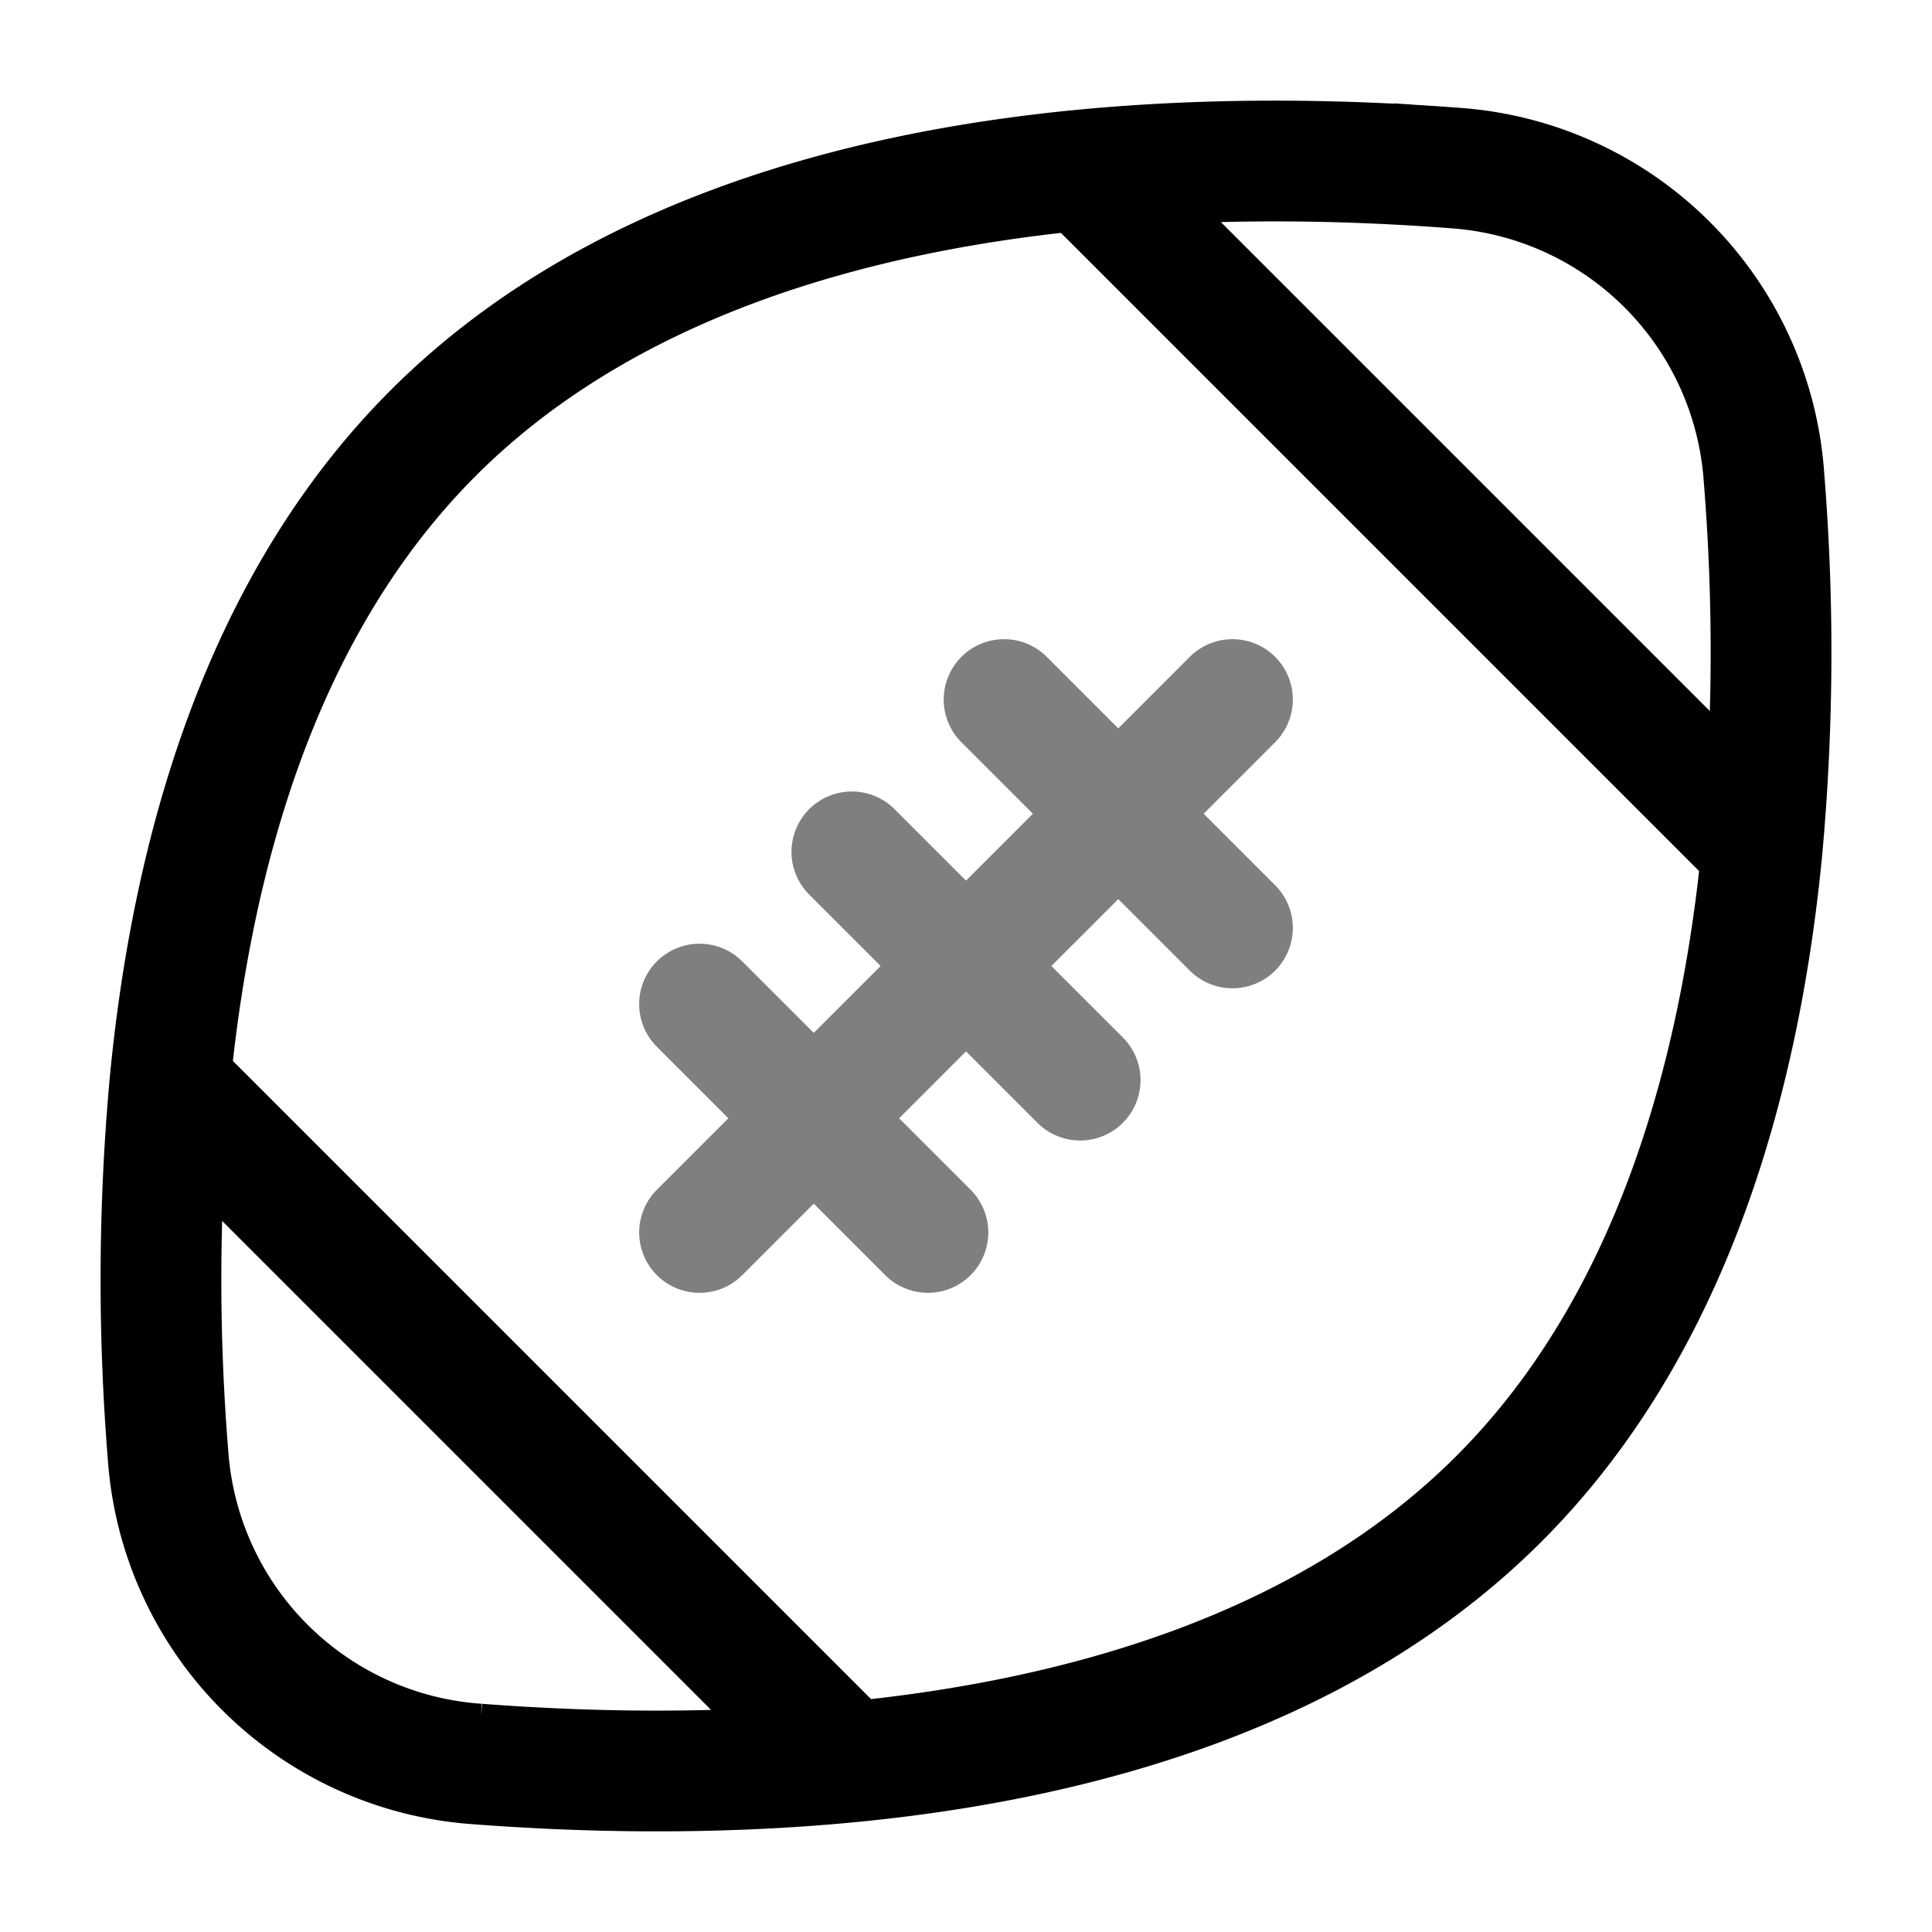 <svg viewBox="0 0 24 24"><g fill="none" stroke="currentColor" stroke-linecap="round" stroke-width="1.5"><path d="M13.457 2.11c-2.883.277-5.948 1.142-8.076 3.27c-2.13 2.13-2.994 5.194-3.271 8.077M13.457 2.11c1.67-.16 3.28-.125 4.612-.023a4.136 4.136 0 0 1 3.844 3.844a27 27 0 0 1-.023 4.612M13.457 2.11l8.433 8.433m0 0c-.277 2.883-1.142 5.948-3.27 8.076c-2.13 2.13-5.194 2.994-8.077 3.271m0 0c-1.67.16-3.28.125-4.612.023a4.136 4.136 0 0 1-3.844-3.844a27 27 0 0 1 .023-4.612m8.433 8.433L2.11 13.457"/><path d="m15.31 8.69l-6.62 6.62m0-2.837l2.837 2.837m-.945-4.728l2.836 2.836m-.945-4.728l2.837 2.837" opacity=".5"/></g></svg>